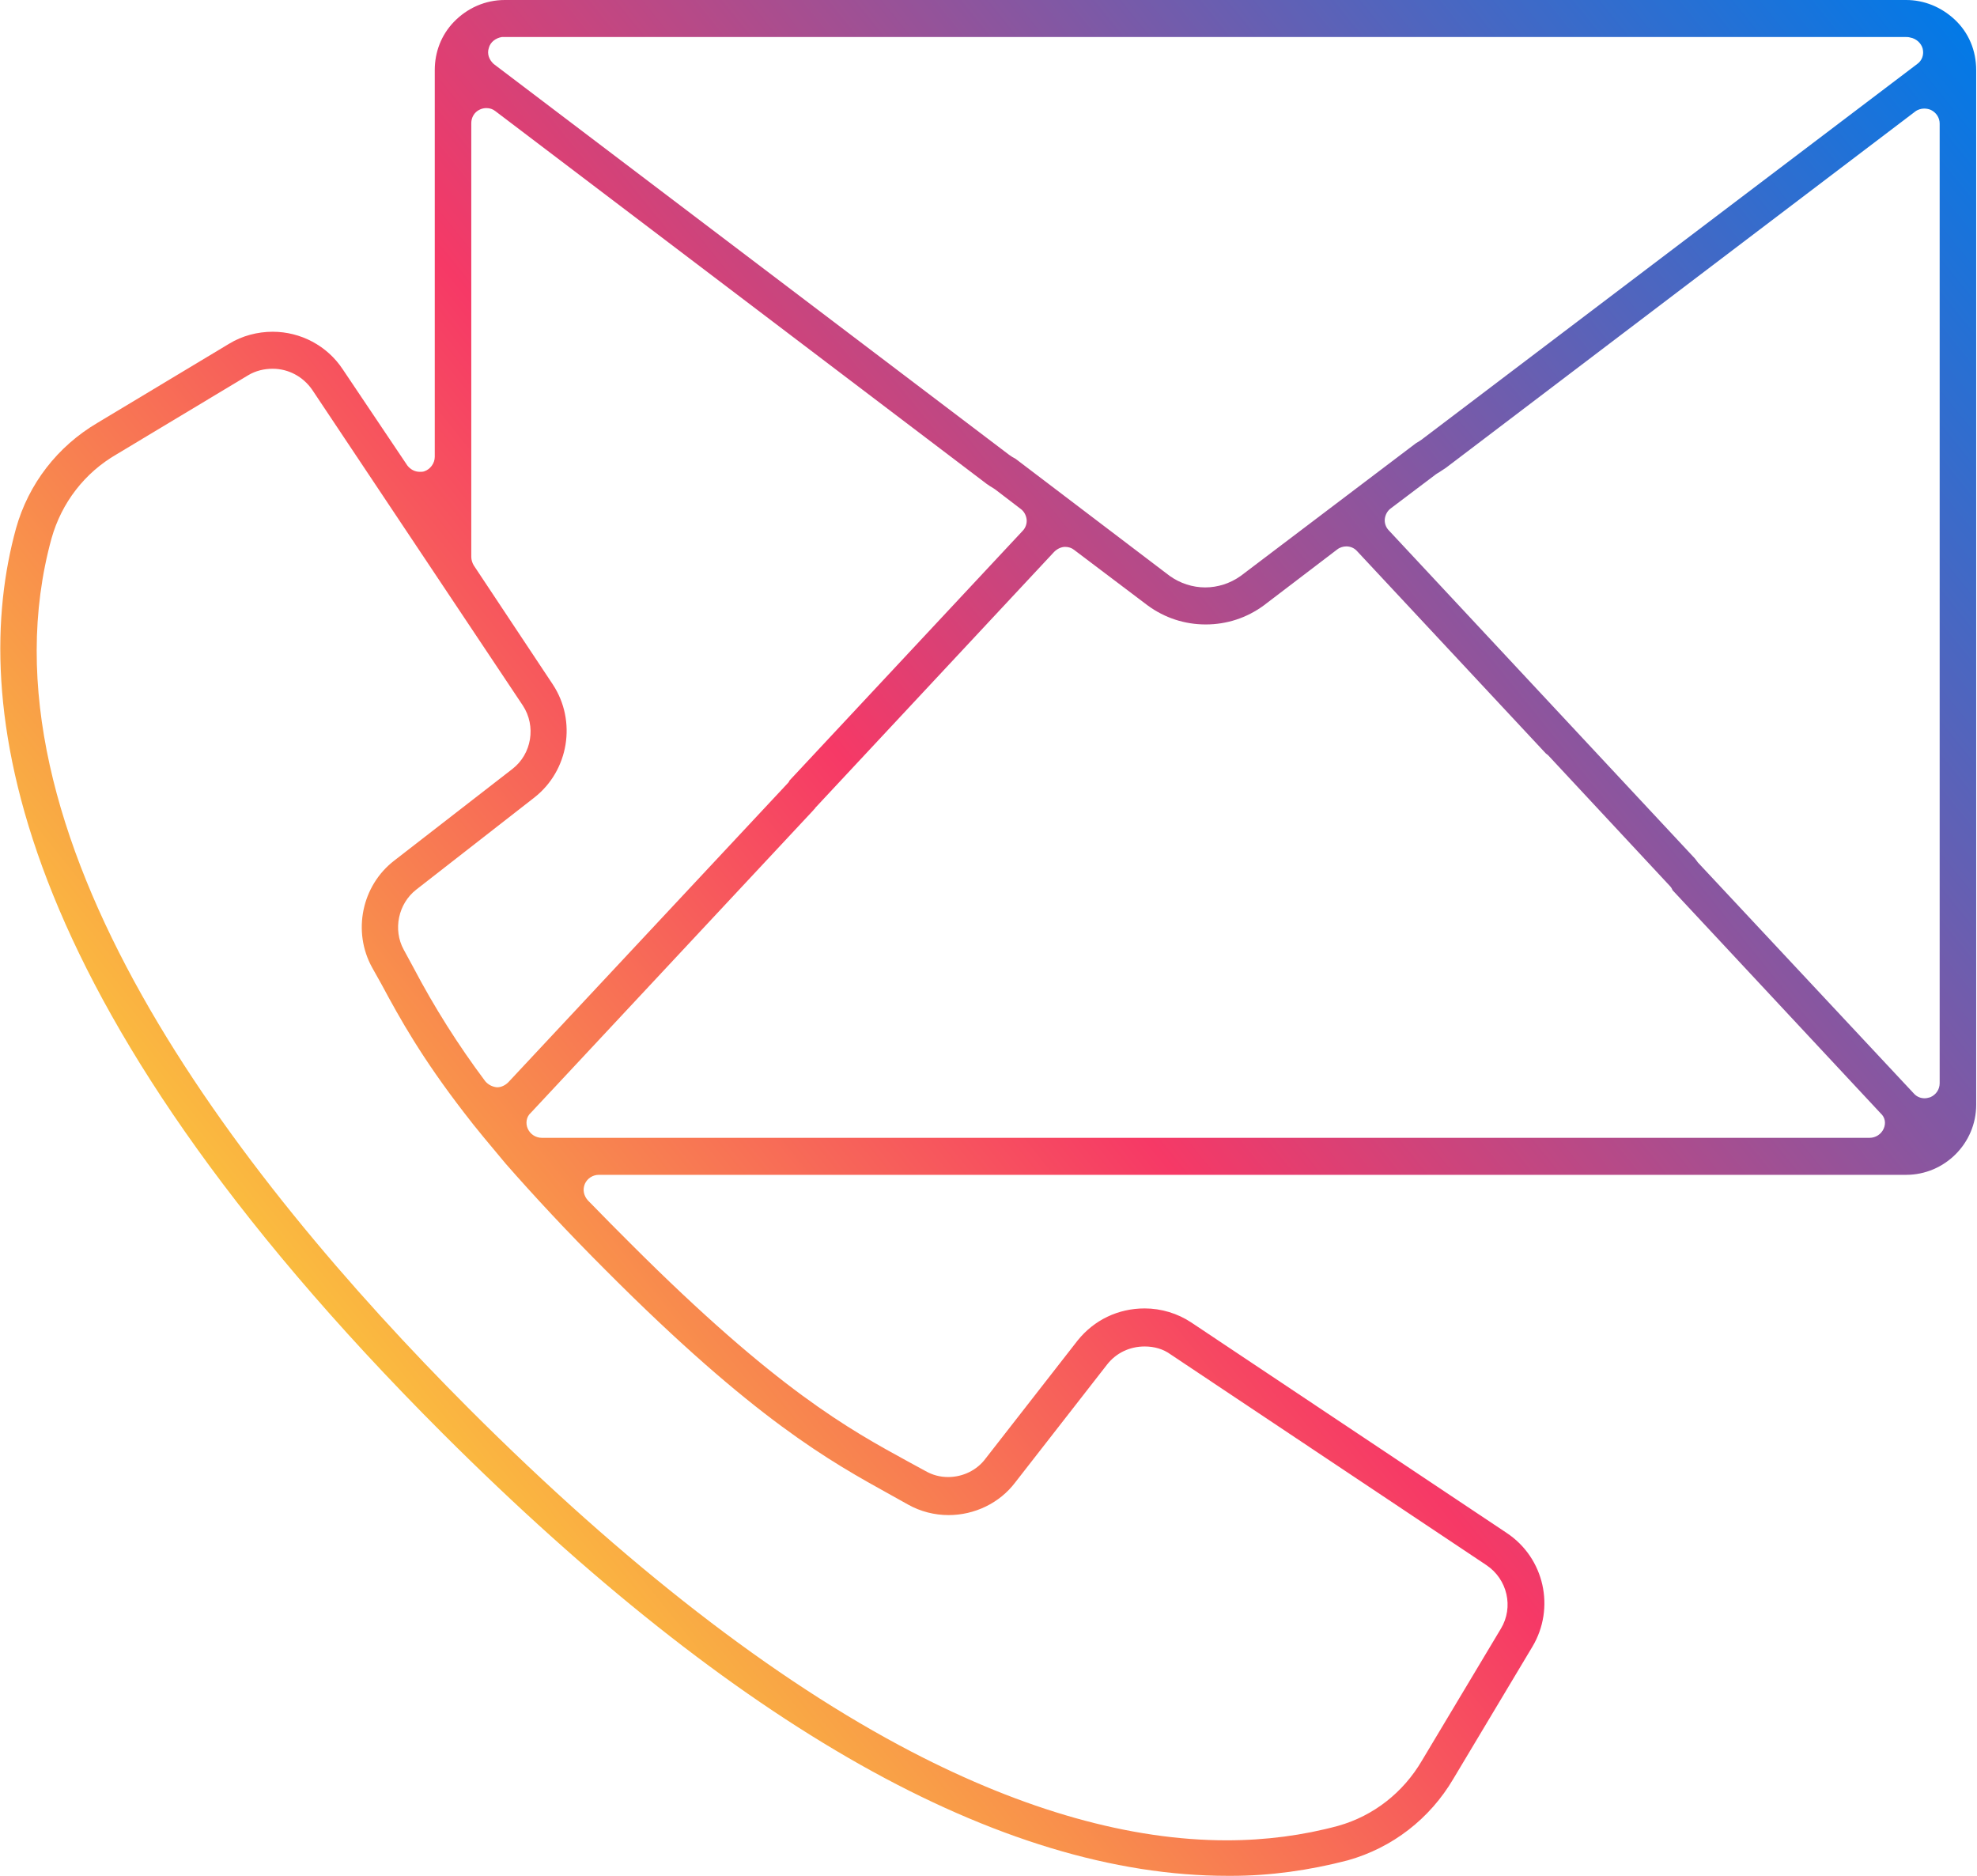 <svg width="78" height="74" viewBox="0 0 78 74" fill="none" xmlns="http://www.w3.org/2000/svg">
<g clip-path="url(#clip0_811_55)">
<path d="M23.193 47.353C23.035 47.175 22.976 46.938 23.075 46.702C23.173 46.484 23.39 46.346 23.627 46.346H75.204C76.724 46.346 77.968 45.103 77.968 43.583V2.763C77.968 1.994 77.671 1.283 77.119 0.77C76.586 0.276 75.915 0 75.204 0H19.916C19.146 0 18.436 0.316 17.903 0.868C17.41 1.382 17.153 2.053 17.153 2.763V18.021C17.153 18.278 16.975 18.515 16.738 18.594C16.679 18.613 16.62 18.613 16.561 18.613C16.363 18.613 16.186 18.515 16.067 18.357L13.521 14.567C12.909 13.639 11.863 13.087 10.758 13.087C10.165 13.087 9.554 13.245 9.04 13.56L3.849 16.679C2.27 17.607 1.125 19.087 0.632 20.844C-1.224 27.595 0.197 39.28 17.469 56.551C29.055 68.118 39.477 74 48.438 74C48.478 74 48.537 74 48.577 74C50.116 74 51.656 73.783 53.176 73.388C54.932 72.895 56.413 71.75 57.341 70.171L60.459 64.96C61.367 63.44 60.933 61.466 59.453 60.479L46.998 52.169C46.465 51.814 45.813 51.616 45.162 51.616C44.116 51.616 43.168 52.07 42.517 52.88L38.885 57.538C38.55 57.992 37.997 58.268 37.405 58.268C37.089 58.268 36.793 58.189 36.516 58.032L35.826 57.656C33.516 56.393 30.654 54.834 24.89 49.07C24.377 48.557 23.844 48.024 23.193 47.353ZM74.316 44.53C74.217 44.747 74 44.886 73.763 44.886H21.377C21.14 44.886 20.923 44.747 20.824 44.53C20.726 44.313 20.765 44.056 20.943 43.899L32.095 31.957C32.095 31.937 32.115 31.937 32.135 31.917C32.154 31.878 32.174 31.858 32.194 31.838L41.589 21.772C41.708 21.653 41.866 21.574 42.023 21.574C42.162 21.574 42.28 21.614 42.379 21.693L45.28 23.884C45.952 24.377 46.741 24.634 47.57 24.634C48.399 24.634 49.189 24.377 49.86 23.884L52.761 21.673C52.86 21.594 52.998 21.555 53.117 21.555C53.275 21.555 53.432 21.614 53.551 21.752L60.992 29.726C61.012 29.746 61.051 29.766 61.071 29.785L65.888 34.957C65.927 34.996 65.966 35.056 65.986 35.115L74.197 43.918C74.375 44.076 74.415 44.313 74.316 44.53ZM76.191 4.342C76.388 4.441 76.527 4.639 76.527 4.875V42.734C76.527 42.971 76.388 43.188 76.151 43.287C76.073 43.306 76.013 43.326 75.934 43.326C75.776 43.326 75.619 43.267 75.5 43.129L66.993 34.029C66.973 34.01 66.953 33.97 66.934 33.95C66.914 33.931 66.894 33.891 66.874 33.871L54.794 20.923C54.676 20.805 54.617 20.627 54.636 20.469C54.656 20.311 54.735 20.153 54.873 20.054L56.65 18.712C56.669 18.692 56.689 18.692 56.709 18.673C56.847 18.594 56.946 18.515 57.045 18.456L75.559 4.402C75.658 4.323 75.796 4.283 75.915 4.283C76.013 4.283 76.112 4.303 76.191 4.342ZM19.285 1.895C19.344 1.658 19.561 1.5 19.798 1.461C19.837 1.461 19.877 1.461 19.916 1.461H75.204C75.244 1.461 75.303 1.461 75.362 1.48C75.599 1.52 75.796 1.698 75.856 1.915C75.915 2.152 75.836 2.388 75.638 2.527L56.156 17.291C56.058 17.37 55.959 17.429 55.86 17.488L48.952 22.719C48.537 23.015 48.044 23.173 47.55 23.173C47.057 23.173 46.563 23.015 46.149 22.719L40.069 18.1C39.99 18.061 39.892 18.002 39.813 17.942L19.482 2.527C19.304 2.369 19.206 2.132 19.285 1.895ZM18.594 4.856C18.594 4.639 18.712 4.421 18.929 4.323C19.008 4.283 19.107 4.264 19.186 4.264C19.324 4.264 19.442 4.303 19.541 4.382L38.925 19.087C39.004 19.146 39.102 19.206 39.201 19.265C39.221 19.285 39.24 19.285 39.26 19.304L40.267 20.074C40.405 20.173 40.484 20.331 40.504 20.489C40.523 20.647 40.464 20.824 40.346 20.943L31.148 30.792C31.128 30.851 31.088 30.891 31.049 30.93L20.054 42.695C19.936 42.813 19.778 42.892 19.62 42.892H19.601C19.423 42.872 19.265 42.793 19.146 42.655C18.081 41.234 17.133 39.734 16.304 38.155L15.929 37.464C15.495 36.674 15.712 35.648 16.422 35.095L21.081 31.463C22.443 30.397 22.759 28.443 21.811 27.002L18.692 22.305C18.633 22.206 18.594 22.087 18.594 21.969V4.856ZM35.154 58.979L35.826 59.354C36.319 59.63 36.872 59.769 37.424 59.769C38.451 59.769 39.438 59.295 40.05 58.486L43.681 53.827C44.037 53.373 44.57 53.117 45.162 53.117C45.537 53.117 45.892 53.215 46.188 53.432L58.643 61.742C59.472 62.295 59.729 63.4 59.216 64.249L56.097 69.46C55.367 70.704 54.202 71.631 52.801 72.026C51.419 72.401 49.939 72.599 48.399 72.599C44.59 72.599 40.405 71.414 35.964 69.105C30.536 66.282 24.654 61.723 18.495 55.564C9.218 46.267 -1.145 32.806 2.033 21.239C2.428 19.837 3.336 18.653 4.599 17.923L9.79 14.804C10.086 14.626 10.422 14.547 10.758 14.547C11.389 14.547 11.962 14.863 12.317 15.376L20.627 27.831C21.16 28.641 20.982 29.746 20.212 30.338L15.554 33.95C14.271 34.937 13.896 36.753 14.685 38.174L15.061 38.846C15.791 40.208 16.64 41.727 18.298 43.879C18.791 44.53 19.364 45.201 19.956 45.912C21.081 47.195 22.403 48.616 23.904 50.116C29.805 56.038 32.766 57.656 35.154 58.979Z" fill="url(#paint0_linear_811_55)"/>
</g>
<defs>
<linearGradient id="paint0_linear_811_55" x1="14.299" y1="54.57" x2="79.168" y2="2.345" gradientUnits="userSpaceOnUse">
<stop stop-color="#FABE3E"/>
<stop offset="0.362" stop-color="#F63966"/>
<stop offset="1" stop-color="#007AE8"/>
</linearGradient>
<clipPath id="clip0_811_55">
<rect width="77.968" height="74" fill="white"/>
</clipPath>
</defs>
</svg>

